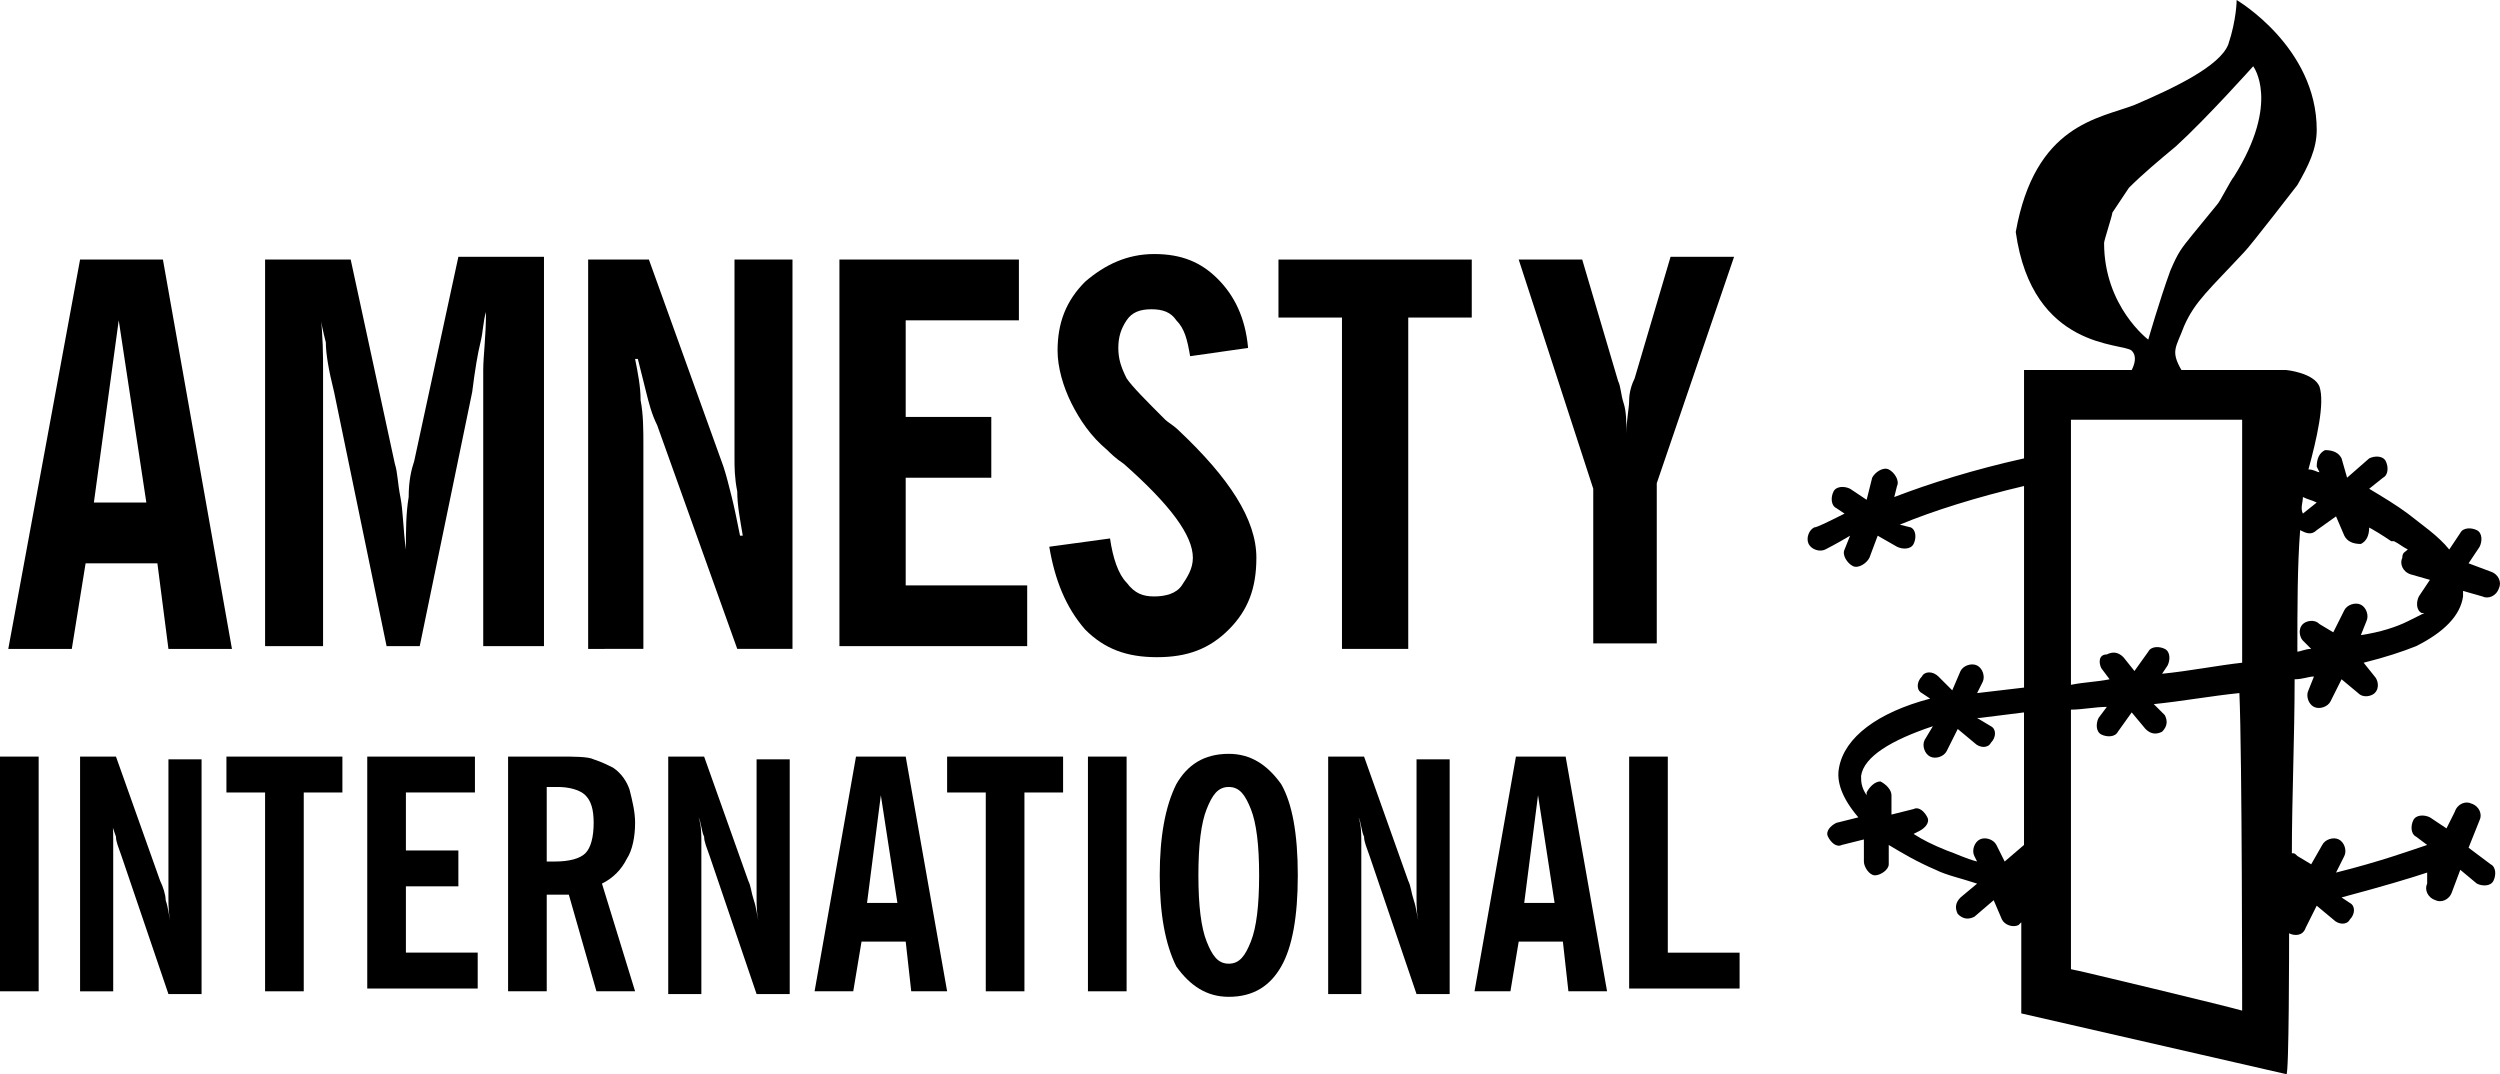 <?xml version="1.0" encoding="utf-8"?>
<!-- Generator: Adobe Illustrator 17.0.0, SVG Export Plug-In . SVG Version: 6.00 Build 0)  -->
<!DOCTYPE svg PUBLIC "-//W3C//DTD SVG 1.1//EN" "http://www.w3.org/Graphics/SVG/1.1/DTD/svg11.dtd">
<svg version="1.1" id="Calque_1" xmlns="http://www.w3.org/2000/svg" xmlns:xlink="http://www.w3.org/1999/xlink" x="0px" y="0px"
	 width="595.283px" height="255.778px" viewBox="0 585.737 595.283 255.778" enable-background="new 0 585.737 595.283 255.778"
	 xml:space="preserve">
<g>
	<path fill="#000000" d="M1.972,740.249l17.095-92.707h19.725l16.437,92.707H40.107l-2.63-20.383H20.383l-3.288,20.383H1.972z
		 M22.355,705.401h12.493l-6.575-43.395L22.355,705.401z"/>
	<path fill="#000000" d="M63.12,740.249v-92.708h20.383l10.52,48.655c0.658,1.972,0.658,4.602,1.315,7.89
		c0.658,3.288,0.658,7.89,1.315,12.493c0-4.602,0-8.547,0.658-12.493c0-3.945,0.658-6.575,1.315-8.547l10.52-48.655h20.383v92.707
		h-14.465v-59.832c0-0.658,0-2.63,0-5.918c0-3.288,0.658-7.89,0.658-13.807c-0.658,1.972-0.658,4.602-1.315,7.232
		c-0.658,2.63-1.315,6.575-1.972,11.835l-12.493,60.49h-7.89l-12.494-60.489c-1.315-5.26-1.972-9.205-1.972-11.835
		c-0.658-2.63-1.315-5.26-1.315-7.232c0.658,5.918,0.658,10.52,0.658,13.807c0,3.288,0,5.26,0,5.918v59.832H63.12V740.249z"/>
	<path fill="#000000" d="M140.047,740.249v-92.708h14.465l17.753,49.313c0.658,1.972,1.315,4.602,1.972,7.232
		c0.658,2.63,1.315,5.918,1.972,9.205h0.658c-0.658-3.945-1.315-7.232-1.315-10.52c-0.658-3.288-0.658-5.918-0.658-7.89v-47.34
		h13.807v92.707h-13.15l-19.067-53.257c-1.315-2.63-1.972-5.26-2.63-7.89c-0.658-2.63-1.315-5.26-1.972-7.89h-0.658
		c0.658,3.288,1.315,6.575,1.315,9.863c0.658,3.288,0.658,7.232,0.658,10.52v48.655L140.047,740.249L140.047,740.249z"/>
	<path fill="#000000" d="M199.878,740.249v-92.708h42.737v14.465h-26.957v23.012h20.383v14.465h-20.383v25.642h28.93v14.465h-44.709
		v0.658H199.878z"/>
	<path fill="#000000" d="M249.848,715.921l14.465-1.972c0.658,4.602,1.972,8.547,3.945,10.52c1.972,2.63,3.945,3.288,6.575,3.288
		s5.26-0.658,6.575-2.63s2.63-3.945,2.63-6.575c0-5.26-5.26-12.493-16.437-22.355c-1.972-1.315-3.288-2.63-3.945-3.288
		c-3.945-3.288-6.575-7.232-8.547-11.177c-1.972-3.945-3.288-8.547-3.288-12.493c0-6.575,1.972-11.835,6.575-16.437
		c4.602-3.945,9.863-6.575,16.437-6.575c6.575,0,11.177,1.972,15.123,5.918c3.945,3.945,6.575,9.205,7.232,16.437l-13.807,1.972
		c-0.658-3.945-1.315-6.575-3.288-8.547c-1.315-1.972-3.288-2.63-5.918-2.63s-4.602,0.658-5.918,2.63
		c-1.315,1.972-1.972,3.945-1.972,6.575c0,2.63,0.658,4.602,1.972,7.232c1.315,1.972,4.602,5.26,9.205,9.863
		c0.658,0.658,1.972,1.315,3.288,2.63c11.835,11.177,18.41,21.04,18.41,30.244c0,7.232-1.972,12.493-6.575,17.095
		c-4.602,4.602-9.863,6.575-17.095,6.575s-12.493-1.972-17.095-6.575C253.793,730.386,251.163,723.812,249.848,715.921z"/>
	<path fill="#000000" d="M319.542,740.249V661.35H304.42v-13.808h46.025v13.807h-15.123v78.899h-15.779V740.249z"/>
	<path fill="#000000" d="M379.375,740.249v-38.135l-17.753-54.572h15.123l8.547,28.93c0.658,1.315,0.658,3.288,1.315,5.26
		c0.658,1.972,0.658,4.602,0.658,7.232c0-3.288,0.658-5.918,0.658-7.89c0-1.972,0.658-3.945,1.315-5.26l8.547-28.93h15.123
		l-18.409,53.915v38.135h-15.123v1.315H379.375z"/>
</g>
<g>
	<path fill="#000000" d="M0,821.778v-55.887h9.205v55.887H0z"/>
	<path fill="#000000" d="M19.067,821.778v-55.887h8.547l10.52,29.588c0.658,1.315,1.315,3.288,1.315,4.602
		c0.658,1.972,0.658,3.288,1.315,5.917l0,0c-0.658-2.63-0.658-4.602-0.658-6.575c0-1.973,0-3.288,0-4.602v-28.272h7.89v55.887h-7.89
		L28.93,789.561c-0.658-1.972-1.315-3.288-1.315-4.602c-0.658-1.972-1.315-3.288-1.315-5.26l0,0
		c0.658,1.972,0.658,3.945,0.658,5.918c0,1.972,0,3.945,0,6.575v29.588h-7.89V821.778z"/>
	<path fill="#000000" d="M63.12,821.778v-47.339h-9.205v-8.547h27.615v8.547h-9.205v47.339H63.12z"/>
	<path fill="#000000" d="M87.447,821.778v-55.887h25.642v8.547H96.652v13.807h12.493v8.547H96.652v15.779h17.095v8.547h-26.3
		V821.778z"/>
	<path fill="#000000" d="M151.224,821.778h-9.205l-6.575-23.012c-0.658,0-1.315,0-1.972,0c-0.658,0-1.315,0-1.972,0h-1.315v23.012
		h-9.205v-55.887h12.493c3.288,0,6.575,0,7.89,0.658c1.972,0.658,3.288,1.315,4.602,1.972c1.972,1.315,3.288,3.288,3.945,5.26
		c0.658,2.63,1.315,5.26,1.315,7.89c0,3.288-0.658,6.575-1.972,8.547c-1.315,2.63-3.288,4.602-5.918,5.918L151.224,821.778z
		 M130.184,790.876h0.658c0,0,0.658,0,1.315,0c3.288,0,5.918-0.658,7.232-1.972c1.315-1.315,1.972-3.945,1.972-7.232
		c0-3.288-0.658-5.26-1.972-6.575c-1.314-1.315-3.945-1.972-6.575-1.972c-0.658,0-1.315,0-2.63,0l0,0V790.876L130.184,790.876z"/>
	<path fill="#000000" d="M159.114,821.778v-55.887h8.547l10.52,29.588c0.658,1.315,0.658,2.63,1.315,4.602
		c0.658,1.972,0.658,3.288,1.315,5.917l0,0c-0.658-2.63-0.658-4.602-0.658-6.575c0-1.973,0-3.288,0-4.602v-28.272h7.89v55.887h-7.89
		l-11.177-32.874c-0.658-1.972-1.315-3.288-1.315-4.602c-0.658-1.315-0.658-3.288-1.315-4.602l0,0
		c0.658,1.972,0.658,3.945,0.658,5.918s0,3.945,0,6.575v29.588h-7.89L159.114,821.778L159.114,821.778z"/>
	<path fill="#000000" d="M193.962,821.778l9.863-55.887h11.835l9.863,55.887h-8.547l-1.315-11.835h-10.52l-1.972,11.835H193.962z
		 M206.453,800.738h7.232l-3.945-25.642L206.453,800.738z"/>
	<path fill="#000000" d="M234.726,821.778v-47.339h-9.205v-8.547h27.615v8.547h-9.205v47.339H234.726z"/>
	<path fill="#000000" d="M259.054,821.778v-55.887h9.205v55.887H259.054z"/>
	<path fill="#000000" d="M276.148,794.164c0-9.205,1.315-16.437,3.945-21.697c2.63-4.602,6.575-7.232,12.493-7.232
		c5.26,0,9.205,2.63,12.493,7.232c2.63,4.602,3.945,11.835,3.945,21.697c0,9.863-1.315,17.095-3.945,21.697
		c-2.63,4.602-6.575,7.232-12.493,7.232c-5.26,0-9.205-2.63-12.493-7.232C277.463,810.601,276.148,803.368,276.148,794.164z
		 M285.353,794.164c0,7.232,0.658,12.493,1.972,15.779c1.315,3.288,2.63,5.26,5.26,5.26c2.63,0,3.945-1.972,5.26-5.26
		c1.315-3.288,1.972-8.547,1.972-15.779s-0.658-12.493-1.972-15.779s-2.63-5.26-5.26-5.26s-3.945,1.972-5.26,5.26
		C286.01,781.671,285.353,786.931,285.353,794.164z"/>
	<path fill="#000000" d="M316.255,821.778v-55.887h8.547l10.52,29.588c0.658,1.315,0.658,2.63,1.315,4.602
		c0.658,1.972,0.658,3.288,1.315,5.917l0,0c-0.658-2.63-0.658-4.602-0.658-6.575c0-1.973,0-3.288,0-4.602v-28.272h7.89v55.887h-7.89
		l-11.177-32.874c-0.658-1.972-1.315-3.288-1.315-4.602c-0.658-1.315-0.658-3.288-1.315-4.602l0,0
		c0.658,1.972,0.658,3.945,0.658,5.918s0,3.945,0,6.575v29.588h-7.89L316.255,821.778L316.255,821.778z"/>
	<path fill="#000000" d="M351.102,821.778l9.863-55.887H372.8l9.863,55.887h-9.205l-1.315-11.835h-10.52l-1.972,11.835H351.102z
		 M362.937,800.738h7.232l-3.945-25.642L362.937,800.738z"/>
	<path fill="#000000" d="M387.922,821.778v-55.887h9.205v46.683h17.095v8.547h-26.3L387.922,821.778L387.922,821.778z"/>
</g>
<path fill="#000000" d="M545.064,807.971C545.064,808.629,545.064,808.629,545.064,807.971c1.315,0.658,3.288,0.658,3.945-1.314
	l2.63-5.26l3.945,3.288c1.314,1.315,3.288,1.315,3.945,0c1.315-1.315,1.315-3.288,0-3.945l-1.972-1.315
	c9.863-2.63,16.437-4.602,20.383-5.918v2.63c-0.658,1.315,0,3.288,1.972,3.945c1.315,0.658,3.288,0,3.945-1.972l1.972-5.26
	l3.945,3.288c1.315,0.658,3.288,0.658,3.945-0.658c0.658-1.315,0.658-3.288-0.658-3.945l-5.26-3.945l2.63-6.575
	c0.658-1.315,0-3.288-1.972-3.945c-1.315-0.658-3.288,0-3.945,1.972l-1.972,3.945l-3.945-2.63c-1.315-0.658-3.288-0.658-3.945,0.658
	c-0.658,1.315-0.658,3.288,0.658,3.945l2.63,1.972c-3.945,1.315-11.177,3.945-21.697,6.575l1.972-3.945
	c0.658-1.315,0-3.288-1.315-3.945c-1.314-0.658-3.288,0-3.945,1.315l-2.63,4.602l-3.288-1.972c-0.658-0.658-0.658-0.658-1.314-0.658
	c0-13.15,0.658-27.615,0.658-41.422c1.972,0,3.288-0.658,4.602-0.658l-1.314,3.288c-0.658,1.315,0,3.288,1.314,3.945
	c1.315,0.658,3.288,0,3.945-1.315l2.63-5.26l3.945,3.288c1.315,1.315,3.288,0.658,3.945,0c1.315-1.315,0.658-3.288,0-3.945
	l-2.63-3.288c5.26-1.315,9.205-2.63,12.493-3.945c6.575-3.288,10.52-7.232,11.177-11.835c0-0.658,0-0.658,0-1.315l4.602,1.315
	c1.315,0.658,3.288,0,3.945-1.972c0.658-1.315,0-3.288-1.972-3.945l-5.26-1.972l2.63-3.945c0.658-1.315,0.658-3.288-0.658-3.945
	c-1.314-0.658-3.288-0.658-3.945,0.658l-2.63,3.945c-2.63-3.288-6.575-5.918-9.863-8.547l0,0c-2.63-1.972-5.918-3.945-9.205-5.918
	l3.288-2.63c1.315-0.658,1.315-2.63,0.658-3.945c-0.658-1.315-2.63-1.315-3.945-0.658l-5.26,4.602l-1.314-4.602
	c-0.658-1.315-1.972-1.972-3.945-1.972c-1.314,0.658-1.972,1.972-1.972,3.945l0.658,1.315c-0.658,0-1.315-0.658-2.63-0.658
	c1.972-7.232,3.945-15.779,2.63-19.725c-1.315-3.288-7.89-3.945-7.89-3.945h-5.26h-19.725c-2.63-4.602-1.314-5.26,0.658-10.52
	c2.63-5.918,5.918-8.547,14.465-17.753c1.314-1.315,12.493-15.779,12.493-15.779c2.63-4.602,4.602-8.547,4.602-13.15
	c0-19.725-19.067-30.902-19.067-30.902s0,4.602-1.972,10.52c-1.972,5.26-13.15,10.52-22.355,14.465
	c-8.547,3.288-23.67,4.602-28.272,30.244c3.945,28.272,25.642,26.3,27.615,28.272c1.315,1.315,0.658,3.288,0,4.602h-25.642v21.04
	c-11.835,2.63-22.355,5.918-30.902,9.205l0.658-2.63c0.658-1.315-0.658-3.288-1.972-3.945c-1.314-0.658-3.288,0.658-3.945,1.972
	l-1.315,5.26l-3.945-2.63c-1.315-0.658-3.288-0.658-3.945,0.658c-0.658,1.315-0.658,3.288,0.658,3.945l1.972,1.315
	c-3.945,1.972-6.575,3.288-7.232,3.288c-1.315,0.658-1.972,2.63-1.315,3.945c0.658,1.315,2.63,1.972,3.945,1.315
	c0,0,2.63-1.315,5.918-3.288l-1.315,3.288c-0.658,1.315,0.658,3.288,1.972,3.945c1.315,0.658,3.288-0.658,3.945-1.972l1.972-5.26
	l4.602,2.63c1.314,0.658,3.288,0.658,3.945-0.658c0.658-1.315,0.658-3.288-0.658-3.945l-2.63-0.658
	c7.89-3.288,18.41-6.575,29.588-9.205v47.997l-11.177,1.315l1.315-2.63c0.658-1.315,0-3.288-1.315-3.945
	c-1.315-0.658-3.288,0-3.945,1.315l-1.972,4.602l-3.288-3.288c-1.314-1.315-3.288-1.315-3.945,0c-1.315,1.315-1.315,3.288,0,3.945
	l1.972,1.315c-12.493,3.288-20.383,9.205-21.697,16.437c-0.658,3.288,0.658,7.232,4.602,11.835l-5.26,1.315
	c-1.315,0.658-2.63,1.972-1.972,3.288c0.658,1.315,1.972,2.63,3.288,1.972l5.26-1.315v5.26c0,1.315,1.315,3.288,2.63,3.288
	s3.288-1.315,3.288-2.63v-4.602c3.288,1.972,6.575,3.945,11.177,5.918c2.63,1.315,5.918,1.972,9.863,3.288l-3.945,3.288
	c-1.315,1.315-1.315,2.63-0.658,3.945c1.315,1.315,2.63,1.315,3.945,0.658l4.602-3.945l1.972,4.602
	c0.658,1.315,2.63,1.972,3.945,1.315c0,0,0,0,0.658-0.658v21.697l63.12,14.465C545.064,842.161,545.064,809.943,545.064,807.971z
	 M548.352,704.086c1.314,0.658,1.972,0.658,3.288,1.315l-3.288,2.63C547.694,706.717,548.352,705.401,548.352,704.086z
	 M547.694,711.977c1.315,0.658,2.63,1.315,3.945,0l4.602-3.288l1.972,4.602c0.658,1.315,1.972,1.972,3.945,1.972
	c1.314-0.658,1.972-1.972,1.972-3.945l-1.315-0.658c2.63,1.315,4.602,2.63,6.575,3.945h0.658c1.314,0.658,1.972,1.315,3.288,1.972
	c-0.658,0.658-1.314,0.658-1.314,1.972c-0.658,1.315,0,3.288,1.972,3.945l4.602,1.315l-2.63,3.945
	c-0.658,1.315-0.658,3.288,0.658,3.945c0,0,0,0,0.658,0c-1.314,0.658-2.63,1.315-3.945,1.972c-2.63,1.315-6.575,2.63-11.177,3.288
	l1.314-3.288c0.658-1.315,0-3.288-1.314-3.945c-1.315-0.658-3.288,0-3.945,1.315l-2.63,5.26l-3.288-1.972
	c-1.315-1.315-3.288-0.658-3.945,0c-1.315,1.315-0.658,3.288,0,3.945l1.972,1.972c-1.315,0-2.63,0.658-3.288,0.658
	C547.036,730.386,547.036,720.524,547.694,711.977z M481.944,786.931L481.944,786.931l-4.602,3.945l-1.972-3.945
	c-0.658-1.315-2.63-1.972-3.945-1.315c-1.315,0.658-1.972,2.63-1.315,3.945l0.658,1.315c-2.63-0.658-5.26-1.972-7.232-2.63
	c-3.288-1.315-5.918-2.63-7.89-3.945l1.314-0.658c1.315-0.658,2.63-1.972,1.972-3.288c-0.658-1.315-1.972-2.63-3.288-1.972
	l-5.26,1.315v-4.602c0-1.315-1.315-2.63-2.63-3.288c-1.315,0-2.63,1.315-3.288,2.63v0.658c-1.315-1.972-1.315-3.288-1.315-4.602
	c0.658-4.602,7.232-8.547,17.095-11.835l-1.972,3.288c-0.658,1.315,0,3.288,1.315,3.945c1.315,0.658,3.288,0,3.945-1.315l2.63-5.26
	l3.945,3.288c1.315,1.315,3.288,1.315,3.945,0c1.315-1.315,1.315-3.288,0-3.945l-3.288-1.972h0.658l10.52-1.315L481.944,786.931
	L481.944,786.931z M501.011,643.597c0-0.658,1.972-6.575,1.972-7.232l3.945-5.918c3.288-3.288,7.232-6.575,11.177-9.863
	c7.232-6.575,18.41-19.067,18.41-19.067s6.575,8.547-4.602,26.3c-0.658,0.658-3.288,5.918-3.945,6.575l-5.918,7.232
	c-2.63,3.288-3.288,3.945-5.26,8.547c-2.63,7.232-5.26,16.437-5.26,16.437S501.011,658.719,501.011,643.597z M533.886,826.38
	c-1.972-0.658-40.107-9.863-40.765-9.863c0-1.315,0-46.683,0-61.804c2.63,0,5.918-0.658,8.547-0.658l-1.972,2.63
	c-0.658,1.315-0.658,3.288,0.658,3.945c1.315,0.658,3.288,0.658,3.945-0.658l3.288-4.602l3.288,3.945
	c1.315,1.315,2.63,1.315,3.945,0.658c1.314-1.315,1.314-2.63,0.658-3.945l-2.63-2.63c6.575-0.658,13.807-1.972,20.383-2.63
	C533.886,765.891,533.886,825.724,533.886,826.38z M533.886,743.537c-5.917,0.658-12.493,1.972-19.067,2.63l1.314-1.972
	c0.658-1.315,0.658-3.288-0.658-3.945c-1.314-0.658-3.288-0.658-3.945,0.658l-3.288,4.602l-2.63-3.288
	c-1.314-1.315-2.63-1.315-3.945-0.658c-1.972,0-1.972,1.972-1.315,3.288l1.972,2.63c-3.288,0.658-5.918,0.658-9.205,1.315
	c0-18.409,0-61.804,0-63.12c7.89,0,32.874,0,40.765,0C533.886,686.334,533.886,727.098,533.886,743.537z"/>
</svg>
